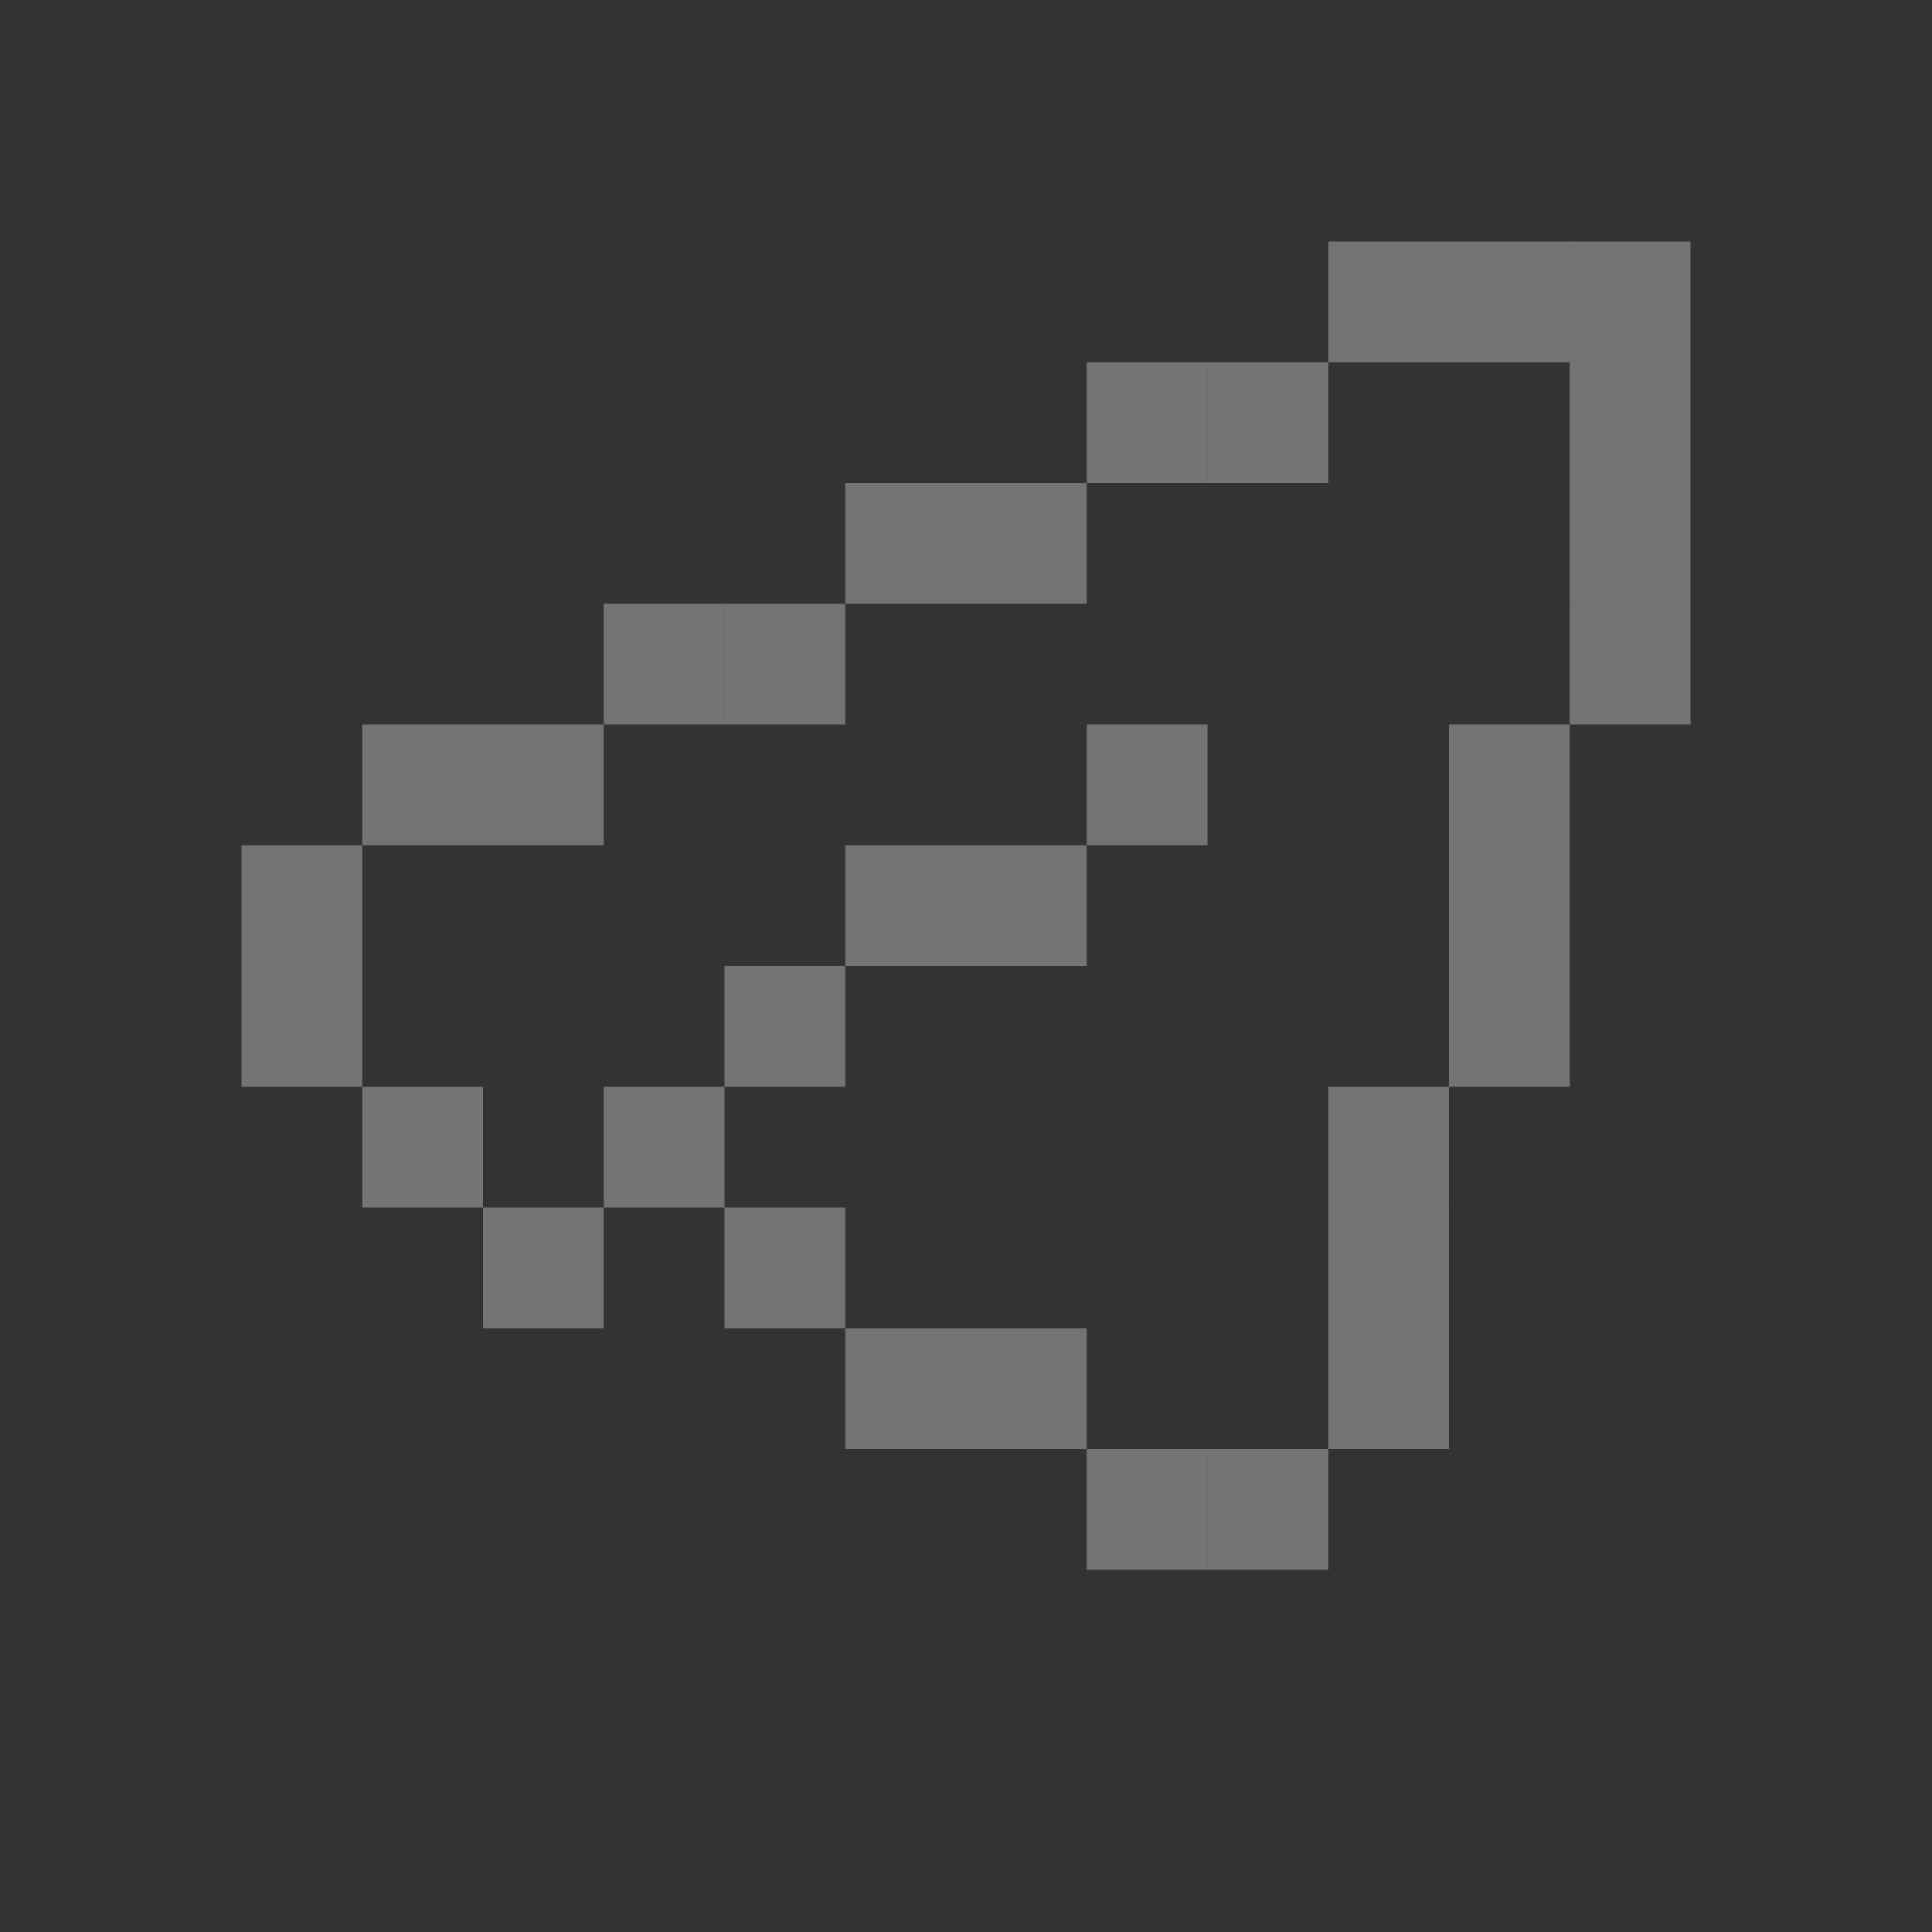 <svg width="16" height="16" viewBox="0 0 16 16" fill="none" xmlns="http://www.w3.org/2000/svg">
<rect x="0" y="0" width="16" height="16" fill="#333333" stroke="none"/>
<path d="M12 2H13V3H12V2Z" fill="white" fill-opacity="0.32"/>
<path d="M13 2H14V3H13V2Z" fill="white" fill-opacity="0.32"/>
<path d="M13 3H14V4H13V3Z" fill="white" fill-opacity="0.32"/>
<path d="M11 2H12V3H11V2Z" fill="white" fill-opacity="0.32"/>
<path d="M13 4H14V5H13V4Z" fill="white" fill-opacity="0.32"/>
<path d="M10 3H11V4H10V3Z" fill="white" fill-opacity="0.32"/>
<path d="M9 3H10V4H9V3Z" fill="white" fill-opacity="0.32"/>
<path d="M8 4H9V5H8V4Z" fill="white" fill-opacity="0.32"/>
<path d="M7 4H8V5H7V4Z" fill="white" fill-opacity="0.32"/>
<path d="M6 5H7V6H6V5Z" fill="white" fill-opacity="0.32"/>
<path d="M5 5H6V6H5V5Z" fill="white" fill-opacity="0.32"/>
<path d="M4 6H5V7H4V6Z" fill="white" fill-opacity="0.32"/>
<path d="M3 6H4V7H3V6Z" fill="white" fill-opacity="0.32"/>
<path d="M2 7H3V8H2V7Z" fill="white" fill-opacity="0.32"/>
<path d="M2 8H3V9H2V8Z" fill="white" fill-opacity="0.32"/>
<path d="M3 9H4V10H3V9Z" fill="white" fill-opacity="0.32"/>
<path d="M4 10H5V11H4V10Z" fill="white" fill-opacity="0.32"/>
<path d="M5 9H6V10H5V9Z" fill="white" fill-opacity="0.32"/>
<path d="M6 8H7V9H6V8Z" fill="white" fill-opacity="0.32"/>
<path d="M7 7H8V8H7V7Z" fill="white" fill-opacity="0.32"/>
<path d="M6 10H7V11H6V10Z" fill="white" fill-opacity="0.32"/>
<path d="M7 11H8V12H7V11Z" fill="white" fill-opacity="0.32"/>
<path d="M9 12H10V13H9V12Z" fill="white" fill-opacity="0.32"/>
<path d="M10 12H11V13H10V12Z" fill="white" fill-opacity="0.32"/>
<path d="M9 6H10V7H9V6Z" fill="white" fill-opacity="0.32"/>
<path d="M13 5H14V6H13V5Z" fill="white" fill-opacity="0.32"/>
<path d="M12 6H13V7H12V6Z" fill="white" fill-opacity="0.32"/>
<path d="M12 7H13V8H12V7Z" fill="white" fill-opacity="0.32"/>
<path d="M12 8H13V9H12V8Z" fill="white" fill-opacity="0.32"/>
<path d="M11 9H12V10H11V9Z" fill="white" fill-opacity="0.32"/>
<path d="M11 11H12V12H11V11Z" fill="white" fill-opacity="0.32"/>
<path d="M11 10H12V11H11V10Z" fill="white" fill-opacity="0.32"/>
<path d="M8 11H9V12H8V11Z" fill="white" fill-opacity="0.32"/>
<path d="M8 7H9V8H8V7Z" fill="white" fill-opacity="0.32"/>
</svg>

